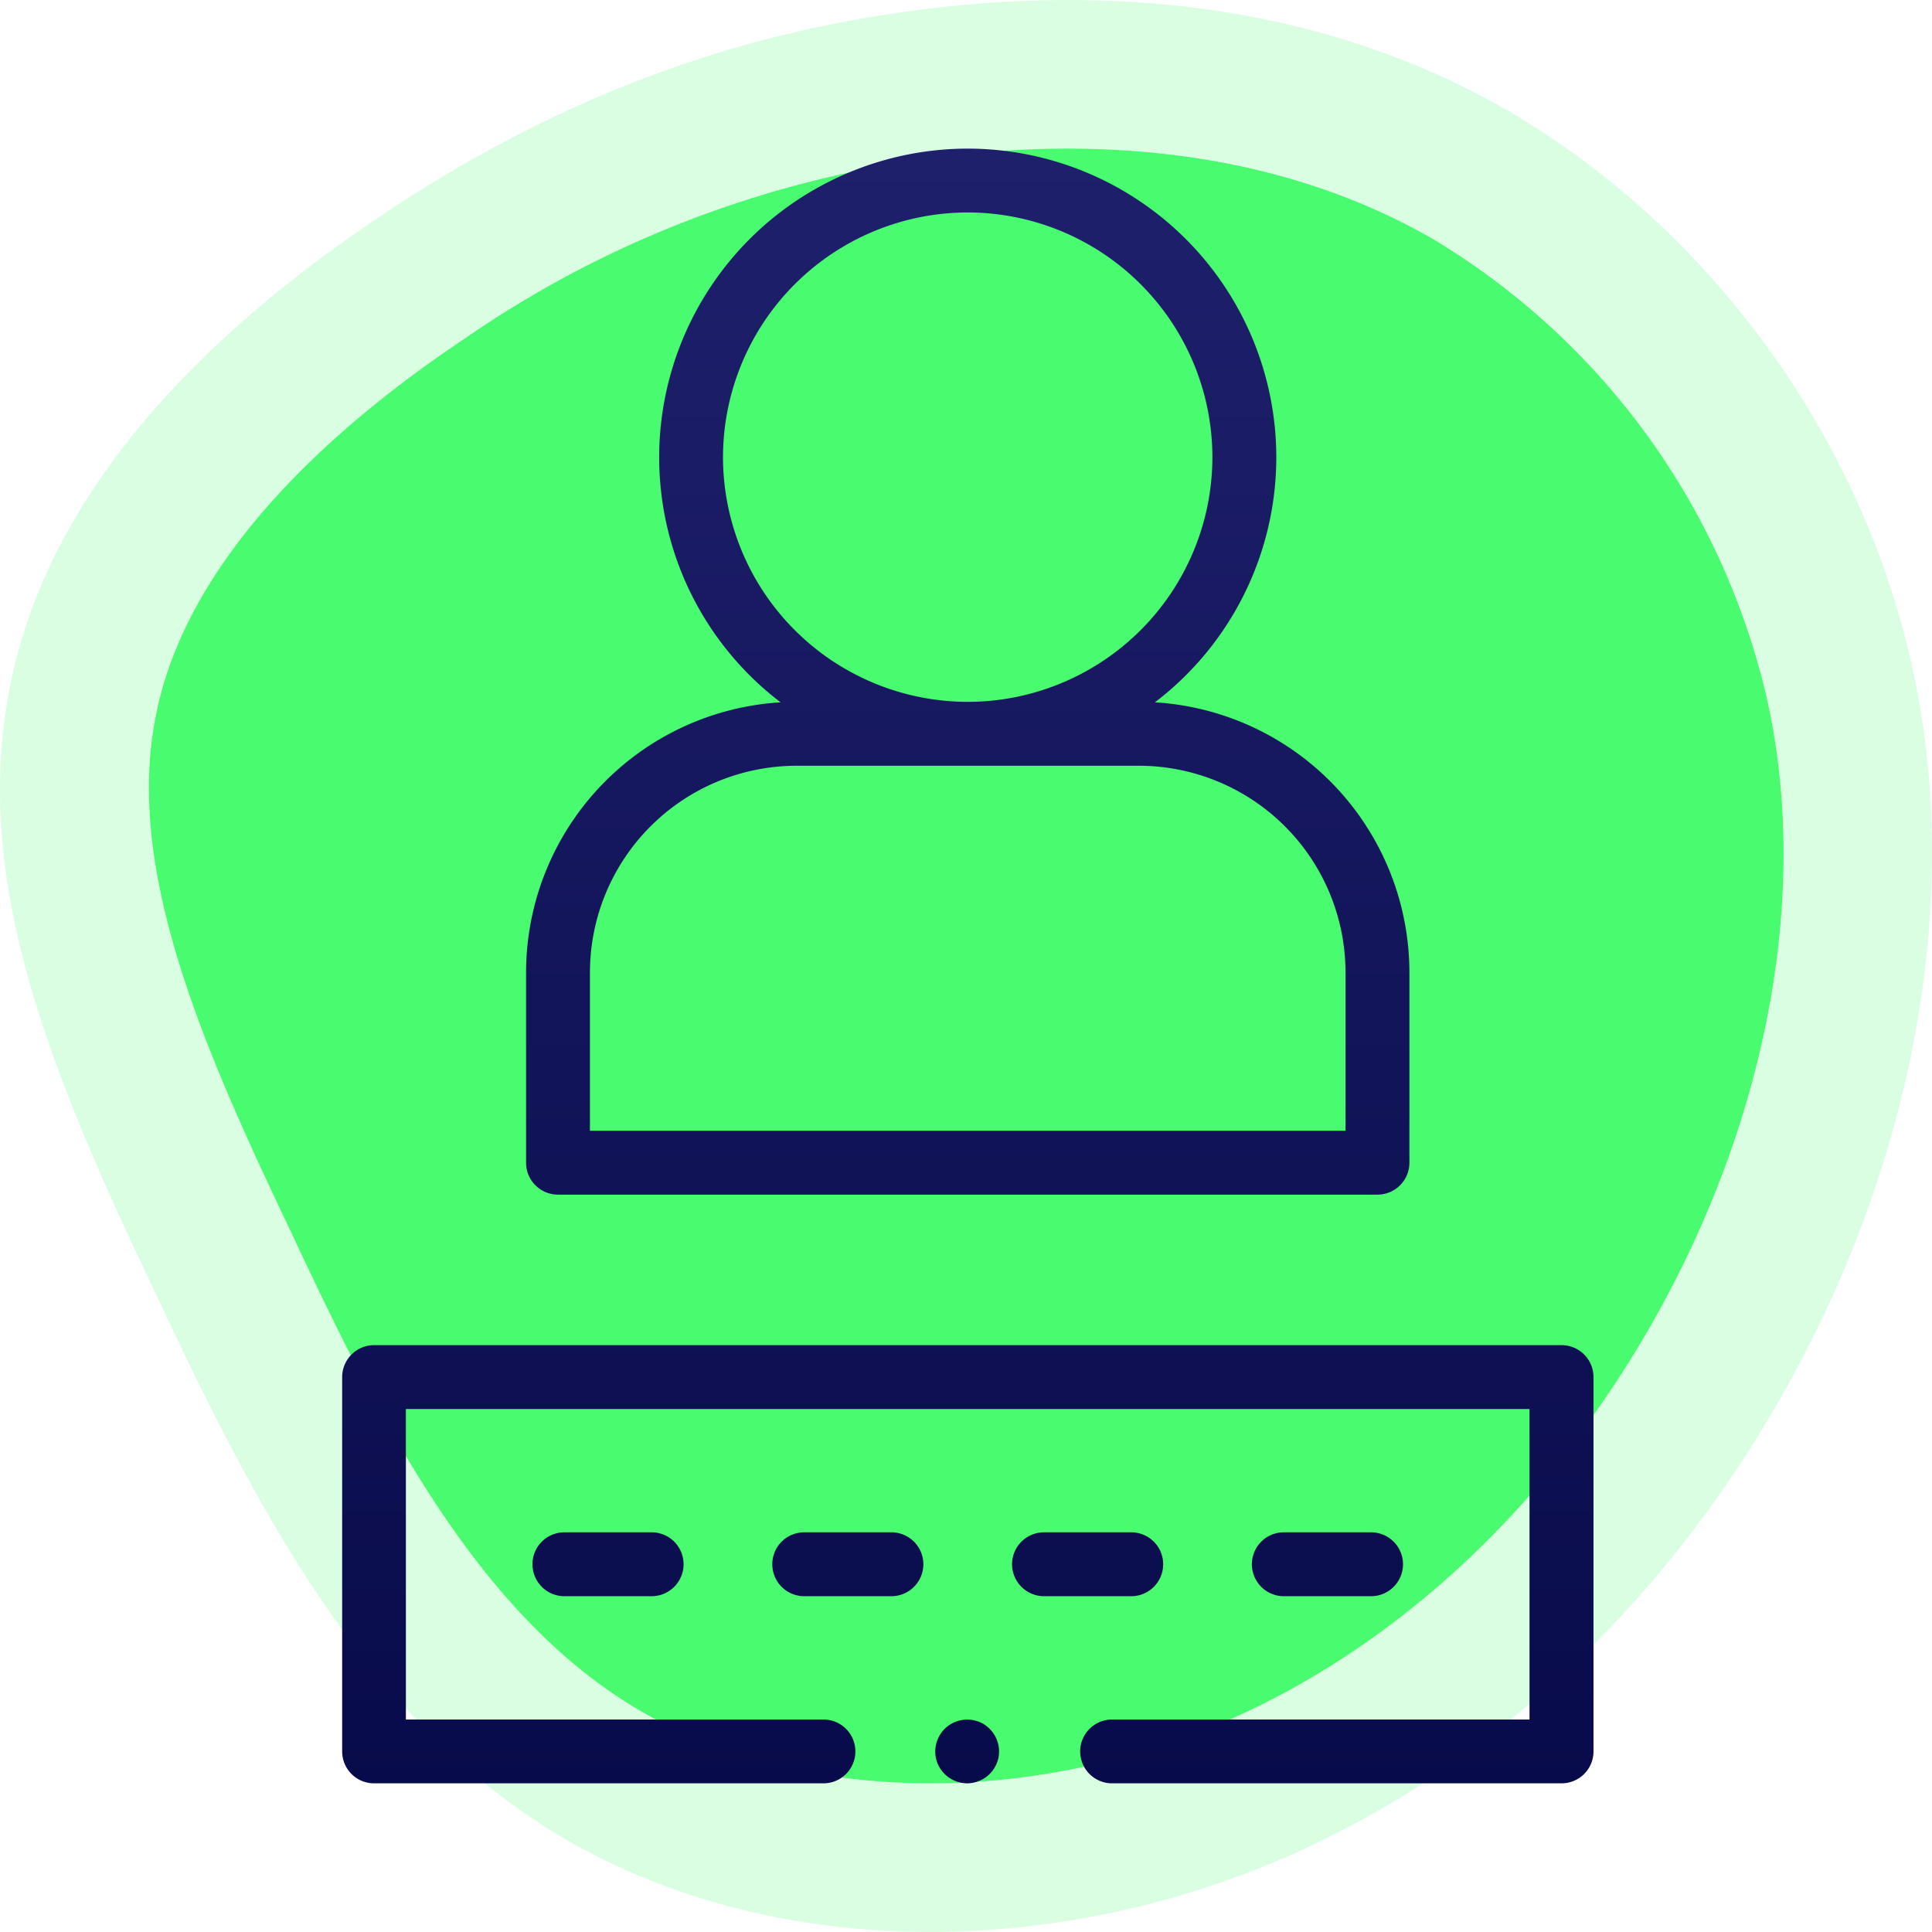 <svg xmlns="http://www.w3.org/2000/svg" xmlns:xlink="http://www.w3.org/1999/xlink" width="130.004" height="130" viewBox="0 0 130.004 130">
  <defs>
    <linearGradient id="linear-gradient" x1="0.5" x2="0.5" y2="1" gradientUnits="objectBoundingBox">
      <stop offset="0" stop-color="#1f206c"/>
      <stop offset="1" stop-color="#050846"/>
    </linearGradient>
  </defs>
  <g id="ic-invite-01" transform="translate(18149.016 -2998)">
    <g id="_01" data-name="01" transform="translate(-18065.965 3073.723)" fill="#48fb6f">
      <path d="M13.461-59.59A48.855,48.855,0,0,1,35.876-28.577c2.915,13.24-.208,28.135-7.148,40.8-6.94,12.736-17.7,23.242-30.6,28.422s-27.9,4.965-38.655-1.583C-51.219,32.513-57.673,19.561-63.5,7.113c-5.9-12.376-11.1-24.249-9.091-34.539,1.943-10.29,11.173-19.068,20.75-25.472A72.038,72.038,0,0,1-21.031-64.987C-9.788-66.642,2.773-65.779,13.461-59.59Z" stroke="none"/>
      <path d="M -11.216 -65.723 C -14.545 -65.723 -17.841 -65.457 -21.031 -64.987 C -32.273 -63.404 -42.197 -59.374 -51.844 -52.898 C -61.421 -46.494 -70.651 -37.716 -72.594 -27.426 C -74.607 -17.136 -69.402 -5.264 -63.503 7.113 C -57.673 19.561 -51.219 32.513 -40.532 39.061 C -34.739 42.587 -27.721 44.277 -20.459 44.277 C -14.236 44.277 -7.834 43.035 -1.877 40.644 C 11.032 35.463 21.788 24.958 28.728 12.221 C 35.668 -0.443 38.791 -15.338 35.876 -28.577 C 33.031 -41.745 24.148 -53.33 13.461 -59.59 C 5.805 -64.023 -2.811 -65.723 -11.216 -65.723 M -11.216 -75.723 C -0.088 -75.723 9.9 -73.207 18.471 -68.244 C 32.155 -60.229 42.299 -46.2 45.651 -30.69 C 48.925 -15.815 45.957 1.591 37.498 17.027 C 29.142 32.362 16.477 44.053 1.848 49.924 C -5.246 52.772 -12.96 54.277 -20.459 54.277 C -29.82 54.277 -38.559 51.969 -45.732 47.603 C -58.493 39.784 -65.702 25.995 -72.559 11.354 C -79.455 -3.114 -84.978 -16.209 -82.408 -29.346 C -80.241 -40.826 -71.823 -51.568 -57.403 -61.211 C -46.306 -68.661 -34.859 -73.138 -22.425 -74.889 C -18.687 -75.44 -14.895 -75.723 -11.216 -75.723 Z" stroke="none" fill="rgba(72,251,111,0.2)"/>
    </g>
    <rect id="Rectangle_386" data-name="Rectangle 386" width="110" height="110" transform="translate(-18139 3008)" fill="none"/>
    <g id="Group_1385" data-name="Group 1385" transform="translate(-18772 2988)">
      <rect id="Rectangle_403" data-name="Rectangle 403" width="110" height="110" transform="translate(633 20)" fill="none"/>
      <g id="log-in" transform="translate(585.965 20)">
        <path id="Union_7" data-name="Union 7" d="M21352.85-1677a2.146,2.146,0,0,1-2.146-2.147,2.146,2.146,0,0,1,2.146-2.147h28.09v-20.894h-75.609v20.894h28.1a2.145,2.145,0,0,1,2.146,2.147,2.145,2.145,0,0,1-2.146,2.147h-30.242a2.146,2.146,0,0,1-2.146-2.147v-25.187a2.151,2.151,0,0,1,2.146-2.152h79.908a2.151,2.151,0,0,1,2.148,2.152v25.187a2.147,2.147,0,0,1-2.148,2.147Zm-11.785-1.449a2.165,2.165,0,0,1,.7-2.378,2.173,2.173,0,0,1,2.441-.161,2.161,2.161,0,0,1,1,2.26,2.163,2.163,0,0,1-2.1,1.728A2.169,2.169,0,0,1,21341.064-1678.451Zm23.34-11.142a2.151,2.151,0,0,1-2.146-2.152,2.146,2.146,0,0,1,2.146-2.147h5.877a2.149,2.149,0,0,1,2.146,2.147,2.153,2.153,0,0,1-2.146,2.152Zm-16.133,0a2.156,2.156,0,0,1-2.152-2.152,2.151,2.151,0,0,1,2.152-2.147h5.871a2.146,2.146,0,0,1,2.146,2.147,2.151,2.151,0,0,1-2.146,2.152Zm-16.139,0a2.151,2.151,0,0,1-2.146-2.152,2.146,2.146,0,0,1,2.146-2.147H21338a2.15,2.15,0,0,1,2.152,2.147,2.155,2.155,0,0,1-2.152,2.152Zm-16.139,0a2.151,2.151,0,0,1-2.146-2.152,2.146,2.146,0,0,1,2.146-2.147h5.871a2.148,2.148,0,0,1,2.152,2.147,2.152,2.152,0,0,1-2.152,2.152Zm-.43-27.023a2.146,2.146,0,0,1-2.146-2.147v-12.806a18.227,18.227,0,0,1,17.127-18.173,20.73,20.73,0,0,1-8.17-16.5,20.782,20.782,0,0,1,20.76-20.76,20.784,20.784,0,0,1,20.766,20.76,20.742,20.742,0,0,1-8.168,16.5,18.226,18.226,0,0,1,17.125,18.173v12.806a2.146,2.146,0,0,1-2.146,2.147Zm2.152-14.953v10.654h50.842v-10.654a13.919,13.919,0,0,0-13.906-13.906h-23.029A13.919,13.919,0,0,0,21317.717-1731.568Zm8.953-34.671a16.486,16.486,0,0,0,16.465,16.466,16.482,16.482,0,0,0,16.467-16.466,16.486,16.486,0,0,0-16.467-16.466A16.489,16.489,0,0,0,21326.67-1766.238Z" transform="translate(-21241 1787)" fill="url(#linear-gradient)"/>
      </g>
    </g>
  </g>
</svg>
